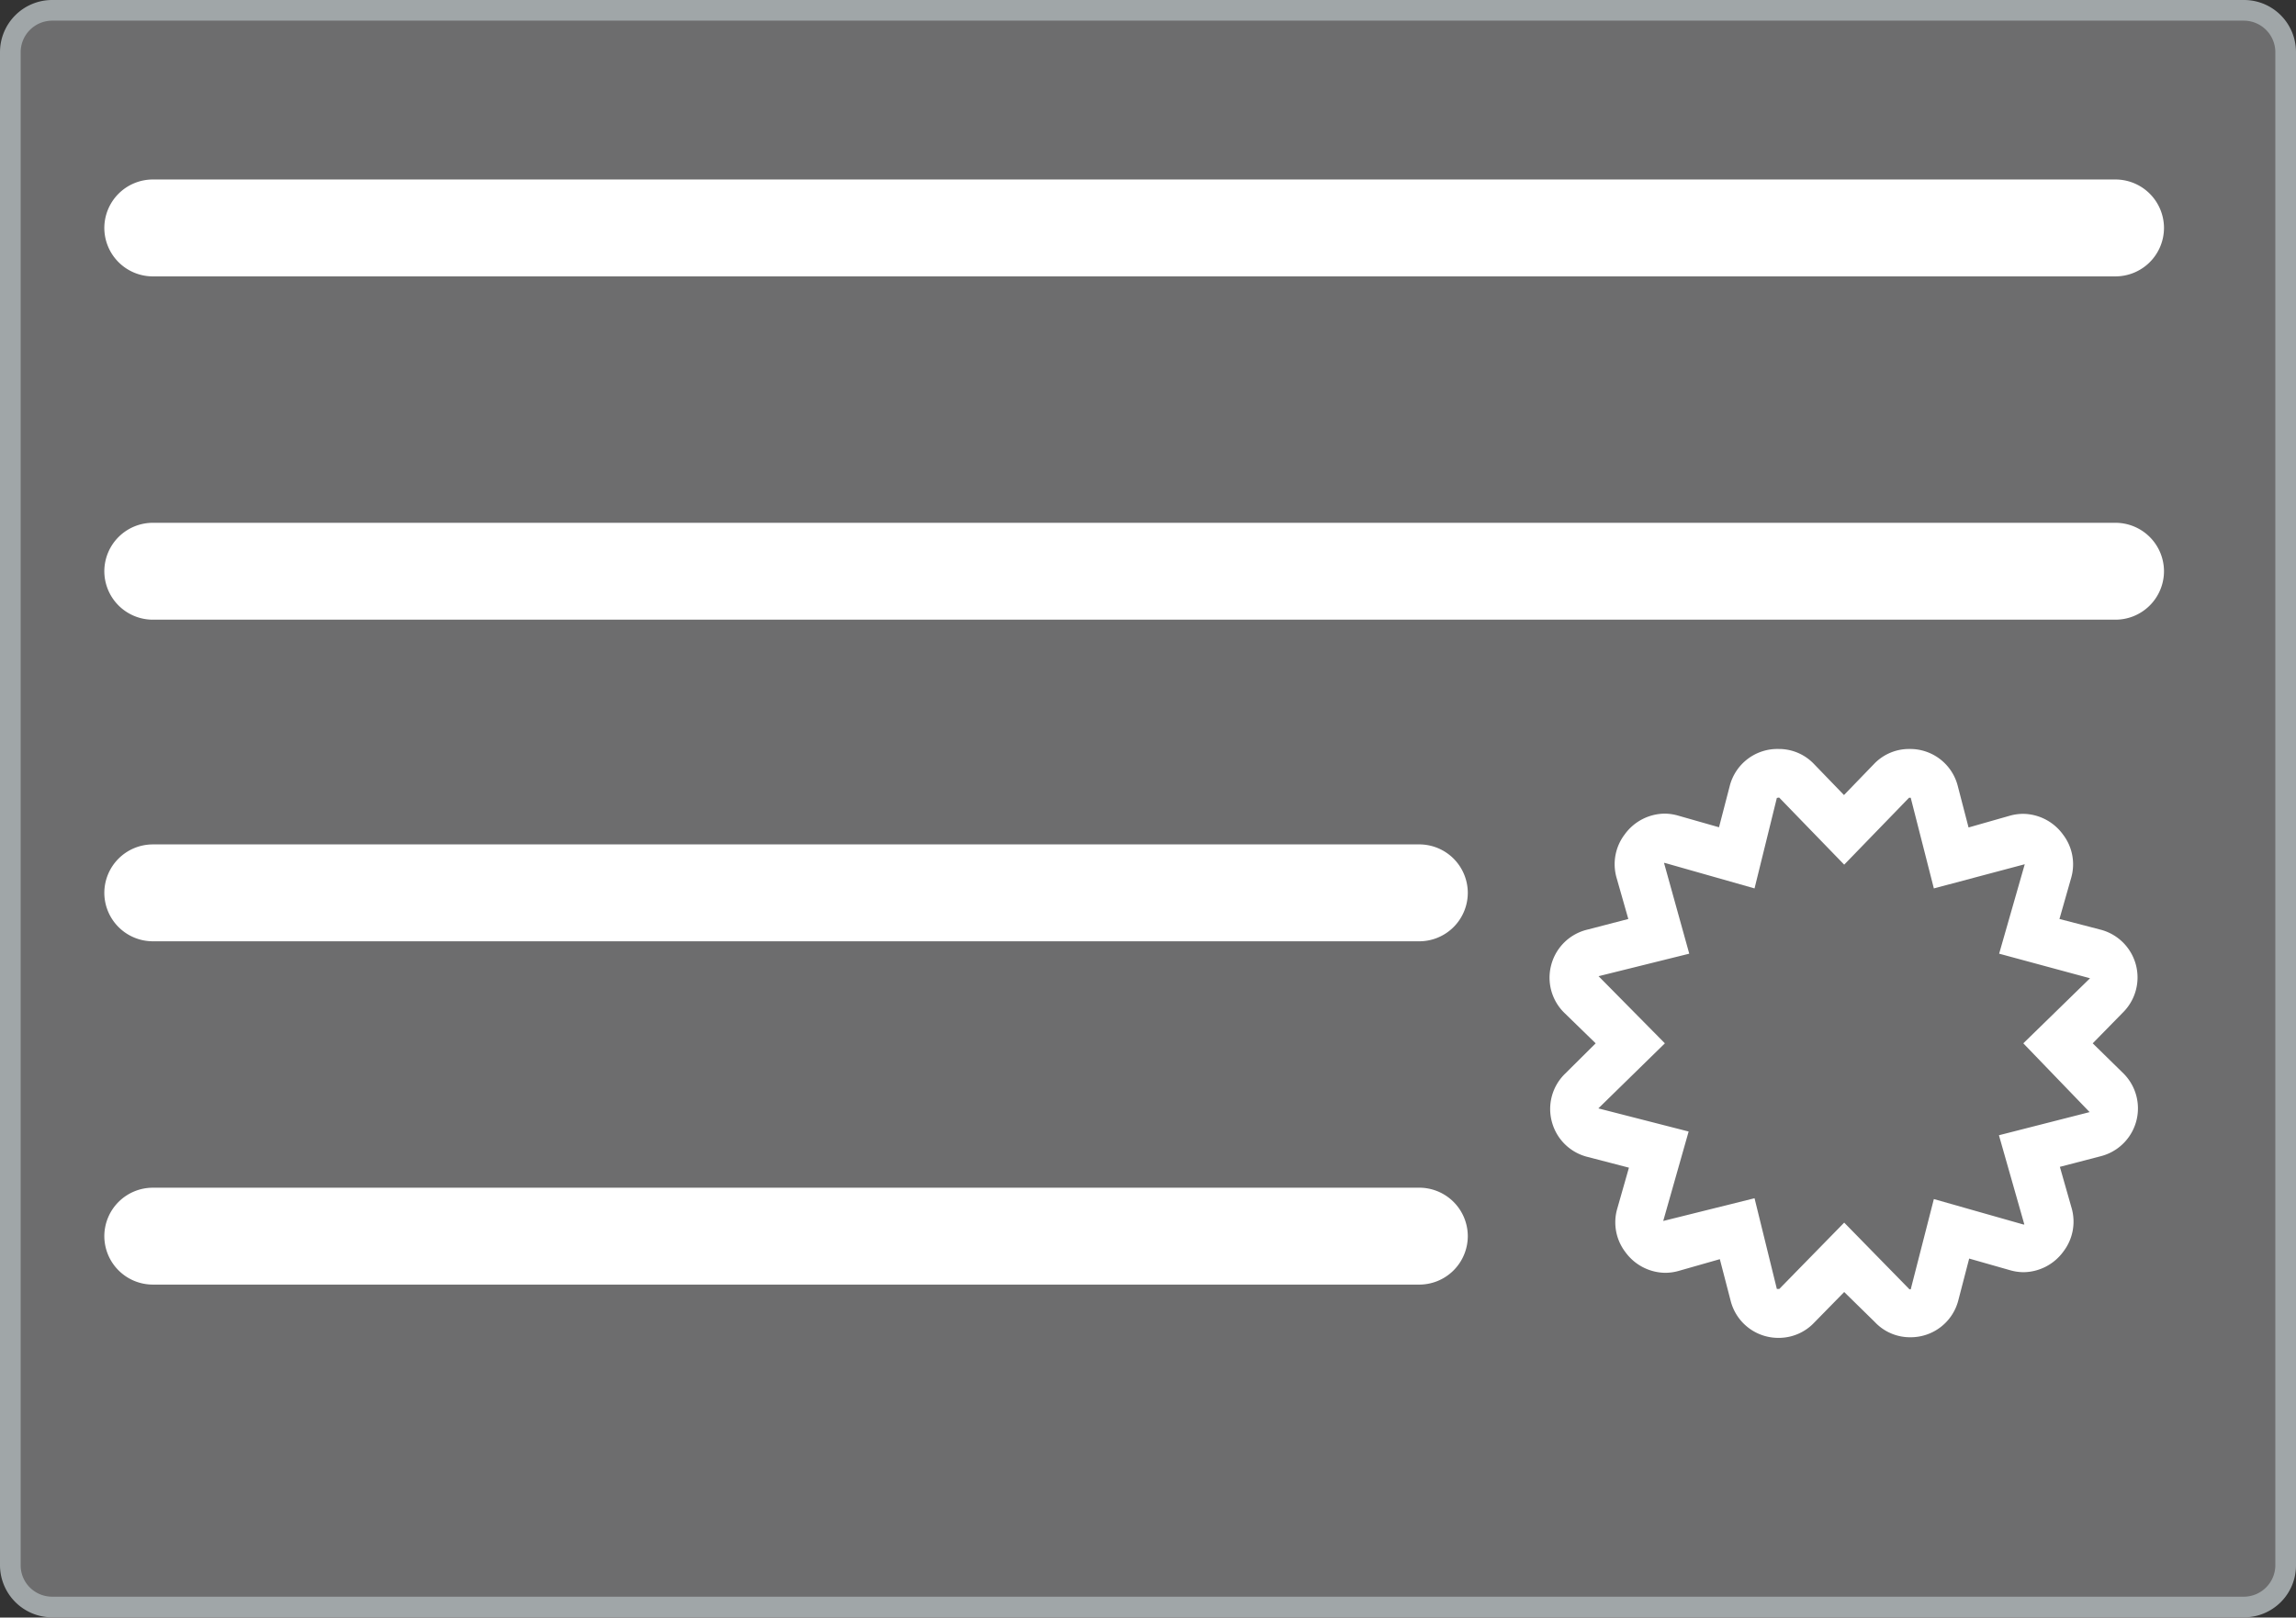 <svg data-name="Group 10878" xmlns="http://www.w3.org/2000/svg" width="11.114" height="7.831" viewBox="0 0 11.114 7.831">
    <rect x="0" y="0" width="11.114" height="7.831" fill="#333333" stroke="none"/>
    <g data-name="Path 4061" style="fill:#6d6d6e">
        <path d="M10.862 7.78H.252a.203.203 0 0 1-.202-.202V.253C.05.14.14.05.253.05h10.609c.111 0 .202.09.202.203v7.325c0 .112-.09.202-.202.202z" style="stroke:none"/>
        <path d="M.253.1A.153.153 0 0 0 .1.253v7.325c0 .084.068.152.153.152h10.609a.153.153 0 0 0 .152-.152V.253A.153.153 0 0 0 10.862.1H.252m0-.1h10.61c.14 0 .252.113.252.253v7.325c0 .14-.113.252-.252.252H.252A.253.253 0 0 1 0 7.578V.253C0 .113.113 0 .253 0z" style="fill:#a0a6a8;stroke:none"/>
    </g>
    <g data-name="Group 6065">
        <path data-name="Line 620" d="M8.73-.531h-9.5A.235.235 0 0 1-1-.765.235.235 0 0 1-.765-1h9.5a.235.235 0 0 1 .235.235.235.235 0 0 1-.24.234z" transform="translate(1.505 1.869)" style="fill:#fff"/>
        <path data-name="Line 621" d="M8.73-.531h-9.5A.235.235 0 0 1-1-.765.235.235 0 0 1-.765-1h9.5a.235.235 0 0 1 .235.235.235.235 0 0 1-.24.234z" transform="translate(1.505 3.531)" style="fill:#fff"/>
        <path data-name="Line 622" d="M5.36-.531H-.765A.235.235 0 0 1-1-.765.235.235 0 0 1-.765-1H5.36a.235.235 0 0 1 .24.235.235.235 0 0 1-.24.234z" transform="translate(1.505 5.088)" style="fill:#fff"/>
        <path data-name="Line 623" d="M5.36-.531H-.765A.235.235 0 0 1-1-.765.235.235 0 0 1-.765-1H5.36a.235.235 0 0 1 .24.235.235.235 0 0 1-.24.234z" transform="translate(1.505 6.75)" style="fill:#fff"/>
        <path data-name="Icon awesome-certificate" d="m2.344 1.308.235-.23a.122.122 0 0 0-.055-.206L2.2.79l.09-.317a.124.124 0 0 0-.147-.152l-.317.09-.082-.32a.123.123 0 0 0-.206-.054l-.23.237-.23-.237a.123.123 0 0 0-.206.054L.791.412.474.321a.124.124 0 0 0-.152.152l.09.317-.32.082a.122.122 0 0 0-.055.206l.235.23-.235.23a.122.122 0 0 0 .054.206l.32.082-.09.317a.124.124 0 0 0 .152.152L.791 2.2l.082.32a.122.122 0 0 0 .206.055l.23-.235.23.235a.122.122 0 0 0 .206-.055l.082-.32.317.09a.124.124 0 0 0 .152-.152L2.2 1.826l.32-.082a.122.122 0 0 0 .054-.206l-.235-.23z" transform="translate(7.619 3.743)" style="fill:none"/>
        <path data-name="Icon awesome-certificate - Outline" d="M.608 2.351a.238.238 0 0 1-.232-.181l-.052-.2-.2.057a.24.24 0 0 1-.065.009.242.242 0 0 1-.192-.1.237.237 0 0 1-.04-.209l.057-.2-.2-.052a.238.238 0 0 1-.173-.17.238.238 0 0 1 .065-.234l.147-.146L-.426.78A.238.238 0 0 1-.492.545a.238.238 0 0 1 .173-.17l.2-.052-.057-.2a.238.238 0 0 1 .04-.21.242.242 0 0 1 .192-.1.239.239 0 0 1 .064.009l.2.057.052-.2A.238.238 0 0 1 .609-.5a.234.234 0 0 1 .171.073l.145.15.145-.15A.234.234 0 0 1 1.242-.5a.238.238 0 0 1 .234.18l.052.2.2-.057a.24.24 0 0 1 .065-.009.242.242 0 0 1 .192.1.237.237 0 0 1 .04.209l-.057.2.2.052a.239.239 0 0 1 .108.4l-.147.15.149.146a.239.239 0 0 1-.108.4l-.2.052.057.2a.238.238 0 0 1-.04.21.242.242 0 0 1-.192.1.239.239 0 0 1-.064-.009l-.2-.057-.052.2a.238.238 0 0 1-.233.181.233.233 0 0 1-.172-.074l-.148-.145-.146.149a.236.236 0 0 1-.172.073zm-.116-.676.108.439h.012l.314-.321.316.323h.006l.112-.437.433.123h.005c.005 0 0 0 0 0l-.123-.432.439-.112-.321-.333.323-.315-.44-.119L1.8.058l-.44.117-.112-.439H1.24L.926.06.611-.265.6-.263.492.175.059.052a.007.007 0 0 0-.005 0l.122.439L-.263.6l.321.325-.322.315.437.112-.123.433z" transform="translate(8.001 4.126)" style="fill:#fff"/>
    </g>
</svg>
